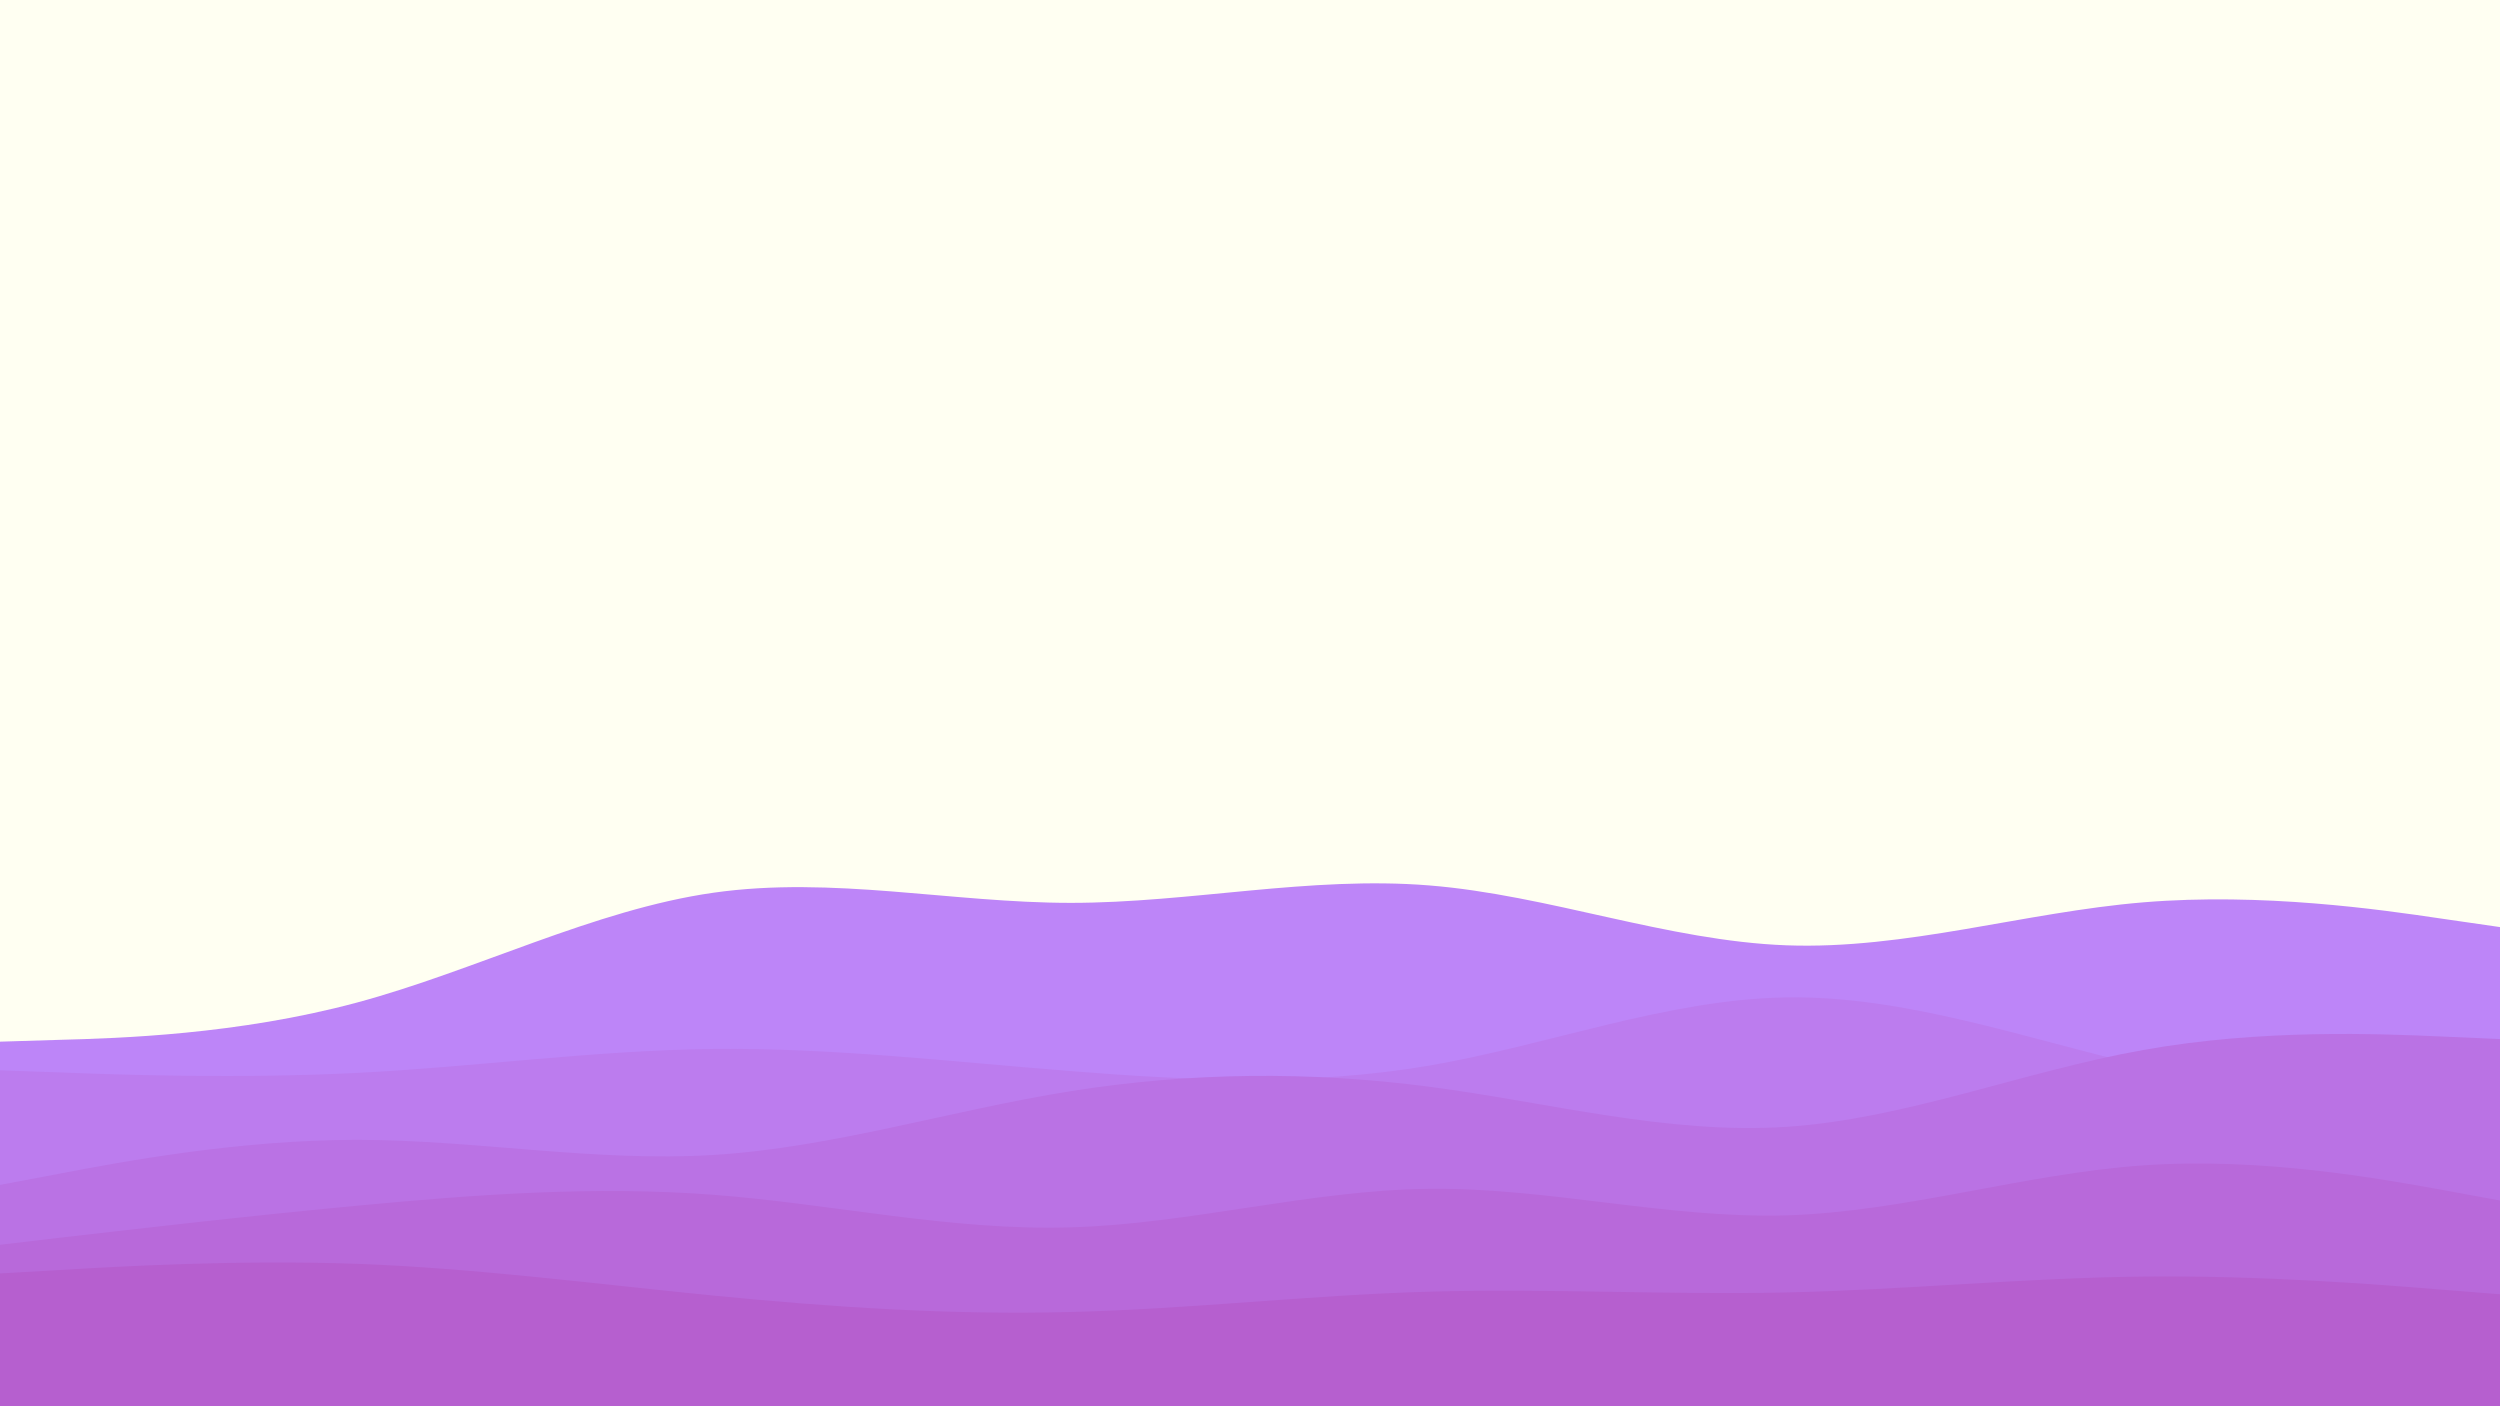 <svg id="visual" viewBox="0 0 960 540" width="960" height="540" xmlns="http://www.w3.org/2000/svg" xmlns:xlink="http://www.w3.org/1999/xlink" version="1.1"><rect x="0" y="0" width="960" height="540" fill="#fffff2"></rect><path d="M0 400L22.8 399.3C45.7 398.7 91.3 397.3 137 385C182.7 372.7 228.3 349.3 274 342.8C319.7 336.3 365.3 346.7 411.2 346.7C457 346.7 503 336.3 548.8 340C594.7 343.7 640.3 361.3 686 363C731.7 364.7 777.3 350.3 823 346.5C868.7 342.7 914.3 349.3 937.2 352.7L960 356L960 541L937.2 541C914.3 541 868.7 541 823 541C777.3 541 731.7 541 686 541C640.3 541 594.7 541 548.8 541C503 541 457 541 411.2 541C365.3 541 319.7 541 274 541C228.3 541 182.7 541 137 541C91.3 541 45.7 541 22.8 541L0 541Z" fill="#bd85f8"></path><path d="M0 411L22.8 411.8C45.7 412.7 91.3 414.3 137 412C182.7 409.7 228.3 403.3 274 402.8C319.7 402.3 365.3 407.7 411.2 411.3C457 415 503 417 548.8 409.2C594.7 401.3 640.3 383.7 686 383C731.7 382.3 777.3 398.7 823 409.3C868.7 420 914.3 425 937.2 427.5L960 430L960 541L937.2 541C914.3 541 868.7 541 823 541C777.3 541 731.7 541 686 541C640.3 541 594.7 541 548.8 541C503 541 457 541 411.2 541C365.3 541 319.7 541 274 541C228.3 541 182.7 541 137 541C91.3 541 45.7 541 22.8 541L0 541Z" fill="#bc7cee"></path><path d="M0 455L22.8 450.7C45.7 446.3 91.3 437.7 137 437.7C182.7 437.7 228.3 446.3 274 443.5C319.7 440.7 365.3 426.3 411.2 419C457 411.7 503 411.3 548.8 417.3C594.7 423.3 640.3 435.7 686 432.7C731.7 429.7 777.3 411.3 823 403.2C868.7 395 914.3 397 937.2 398L960 399L960 541L937.2 541C914.3 541 868.7 541 823 541C777.3 541 731.7 541 686 541C640.3 541 594.7 541 548.8 541C503 541 457 541 411.2 541C365.3 541 319.7 541 274 541C228.3 541 182.7 541 137 541C91.3 541 45.7 541 22.8 541L0 541Z" fill="#ba72e4"></path><path d="M0 478L22.8 475.3C45.7 472.7 91.3 467.3 137 463C182.7 458.7 228.3 455.3 274 458.8C319.7 462.3 365.3 472.7 411.2 471.3C457 470 503 457 548.8 456.5C594.7 456 640.3 468 686 466.7C731.7 465.3 777.3 450.7 823 447.5C868.7 444.3 914.3 452.7 937.2 456.8L960 461L960 541L937.2 541C914.3 541 868.7 541 823 541C777.3 541 731.7 541 686 541C640.3 541 594.7 541 548.8 541C503 541 457 541 411.2 541C365.3 541 319.7 541 274 541C228.3 541 182.7 541 137 541C91.3 541 45.7 541 22.8 541L0 541Z" fill="#b869da"></path><path d="M0 489L22.8 487.7C45.7 486.3 91.3 483.7 137 485.3C182.7 487 228.3 493 274 497.5C319.7 502 365.3 505 411.2 503.8C457 502.7 503 497.3 548.8 496C594.7 494.7 640.3 497.3 686 496.3C731.7 495.3 777.3 490.7 823 490.2C868.7 489.7 914.3 493.3 937.2 495.2L960 497L960 541L937.2 541C914.3 541 868.7 541 823 541C777.3 541 731.7 541 686 541C640.3 541 594.7 541 548.8 541C503 541 457 541 411.2 541C365.3 541 319.7 541 274 541C228.3 541 182.7 541 137 541C91.3 541 45.7 541 22.8 541L0 541Z" fill="#b65fcf"></path></svg>
